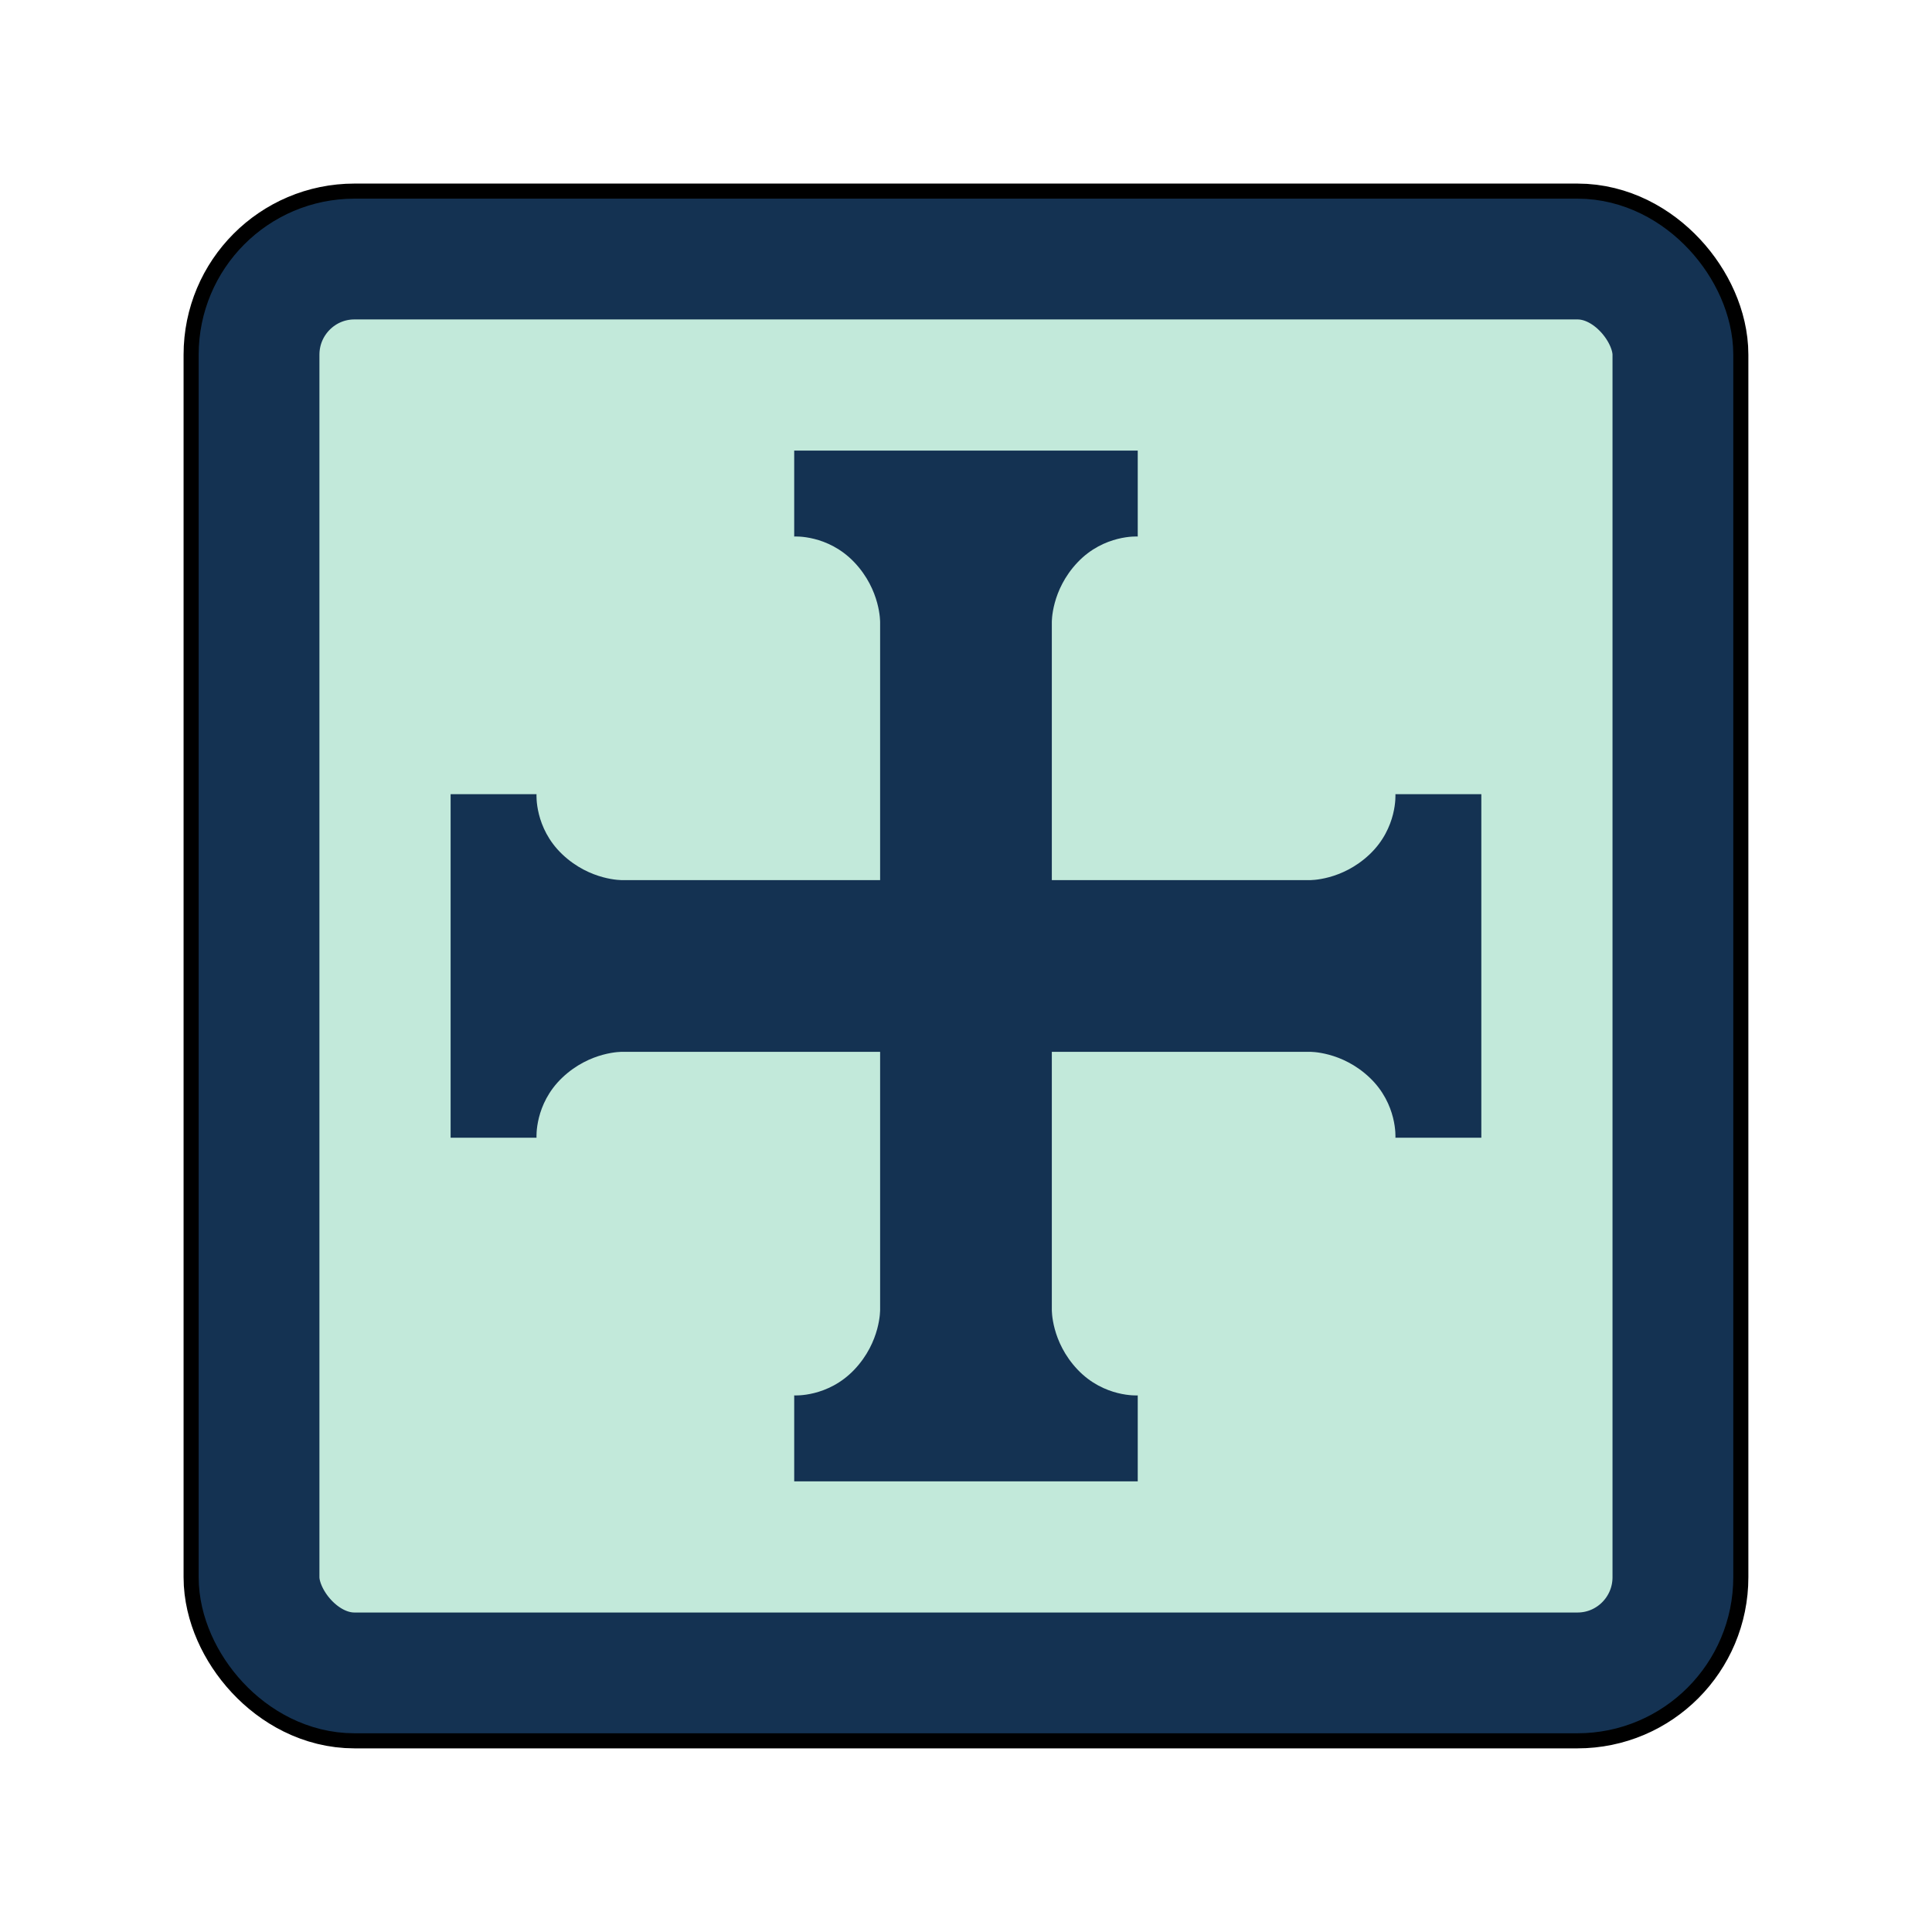 <?xml version="1.0" encoding="UTF-8" standalone="no"?>
<!-- Created with Inkscape (http://www.inkscape.org/) -->

<svg
   width="128"
   height="128"
   viewBox="0 0 33.867 33.867"
   version="1.1"
   id="svg1"
   inkscape:version="1.3.2 (091e20e, 2023-11-25, custom)"
   sodipodi:docname="die_p.svg"
   xmlns:inkscape="http://www.inkscape.org/namespaces/inkscape"
   xmlns:sodipodi="http://sodipodi.sourceforge.net/DTD/sodipodi-0.dtd"
   xmlns="http://www.w3.org/2000/svg"
   xmlns:svg="http://www.w3.org/2000/svg">
  <sodipodi:namedview
     id="namedview1"
     pagecolor="#ffffff"
     bordercolor="#000000"
     borderopacity="0.25"
     inkscape:showpageshadow="2"
     inkscape:pageopacity="0.0"
     inkscape:pagecheckerboard="0"
     inkscape:deskcolor="#d1d1d1"
     inkscape:document-units="px"
     inkscape:zoom="4.3571539"
     inkscape:cx="55.999857"
     inkscape:cy="58.409687"
     inkscape:window-width="2560"
     inkscape:window-height="1369"
     inkscape:window-x="2552"
     inkscape:window-y="-8"
     inkscape:window-maximized="1"
     inkscape:current-layer="layer1" />
  <defs
     id="defs1">
    <filter
       inkscape:collect="always"
       style="color-interpolation-filters:sRGB"
       id="filter2"
       x="-0.148"
       y="-0.148"
       width="1.296"
       height="1.296">
      <feGaussianBlur
         inkscape:collect="always"
         stdDeviation="0.979"
         id="feGaussianBlur2" />
    </filter>
  </defs>
  <g
     inkscape:label="Layer 1"
     inkscape:groupmode="layer"
     id="layer1">
    <rect
       style="fill:#000000;fill-opacity:1;stroke:#000000;stroke-width:2.646;stroke-dasharray:none;stroke-opacity:1;filter:url(#filter2)"
       id="rect1"
       width="24.784"
       height="24.784"
       x="4.541"
       y="4.541"
       rx="1.672"
       ry="1.677" />
    <rect
       style="fill:#c2e9da;fill-opacity:1;stroke:#143252;stroke-width:2.117;stroke-dasharray:none;stroke-opacity:1"
       id="rect2"
       width="24.784"
       height="24.784"
       x="4.541"
       y="4.541"
       rx="1.672"
       ry="1.677" />
    <path
       id="path2"
       style="fill:#143252;fill-opacity:1;stroke:none;stroke-width:2.409;stroke-dasharray:none;stroke-opacity:1"
       d="m 13.922,7.899 v 1.506 c 0,0 0.589,-0.038 1.054,0.452 0.465,0.49 0.452,1.054 0.452,1.054 v 4.517 h -4.517 c 0,0 -0.564,0.013 -1.054,-0.452 -0.49,-0.465 -0.452,-1.054 -0.452,-1.054 H 7.899 v 3.011 3.011 h 1.506 c 0,0 -0.038,-0.589 0.452,-1.054 0.49,-0.465 1.054,-0.452 1.054,-0.452 h 4.517 v 4.517 c 0,0 0.013,0.564 -0.452,1.054 -0.465,0.49 -1.054,0.452 -1.054,0.452 v 1.506 h 3.011 3.011 v -1.506 c 0,0 -0.589,0.038 -1.054,-0.452 -0.465,-0.49 -0.452,-1.054 -0.452,-1.054 v -4.517 h 4.517 c 0,0 0.564,-0.013 1.054,0.452 0.49,0.465 0.452,1.054 0.452,1.054 h 1.506 v -3.011 -3.011 h -1.506 c 0,0 0.038,0.589 -0.452,1.054 -0.49,0.465 -1.054,0.452 -1.054,0.452 h -4.517 v -4.517 c 0,0 -0.013,-0.564 0.452,-1.054 0.465,-0.49 1.054,-0.452 1.054,-0.452 V 7.899 h -3.011 z" />
  </g>
</svg>
